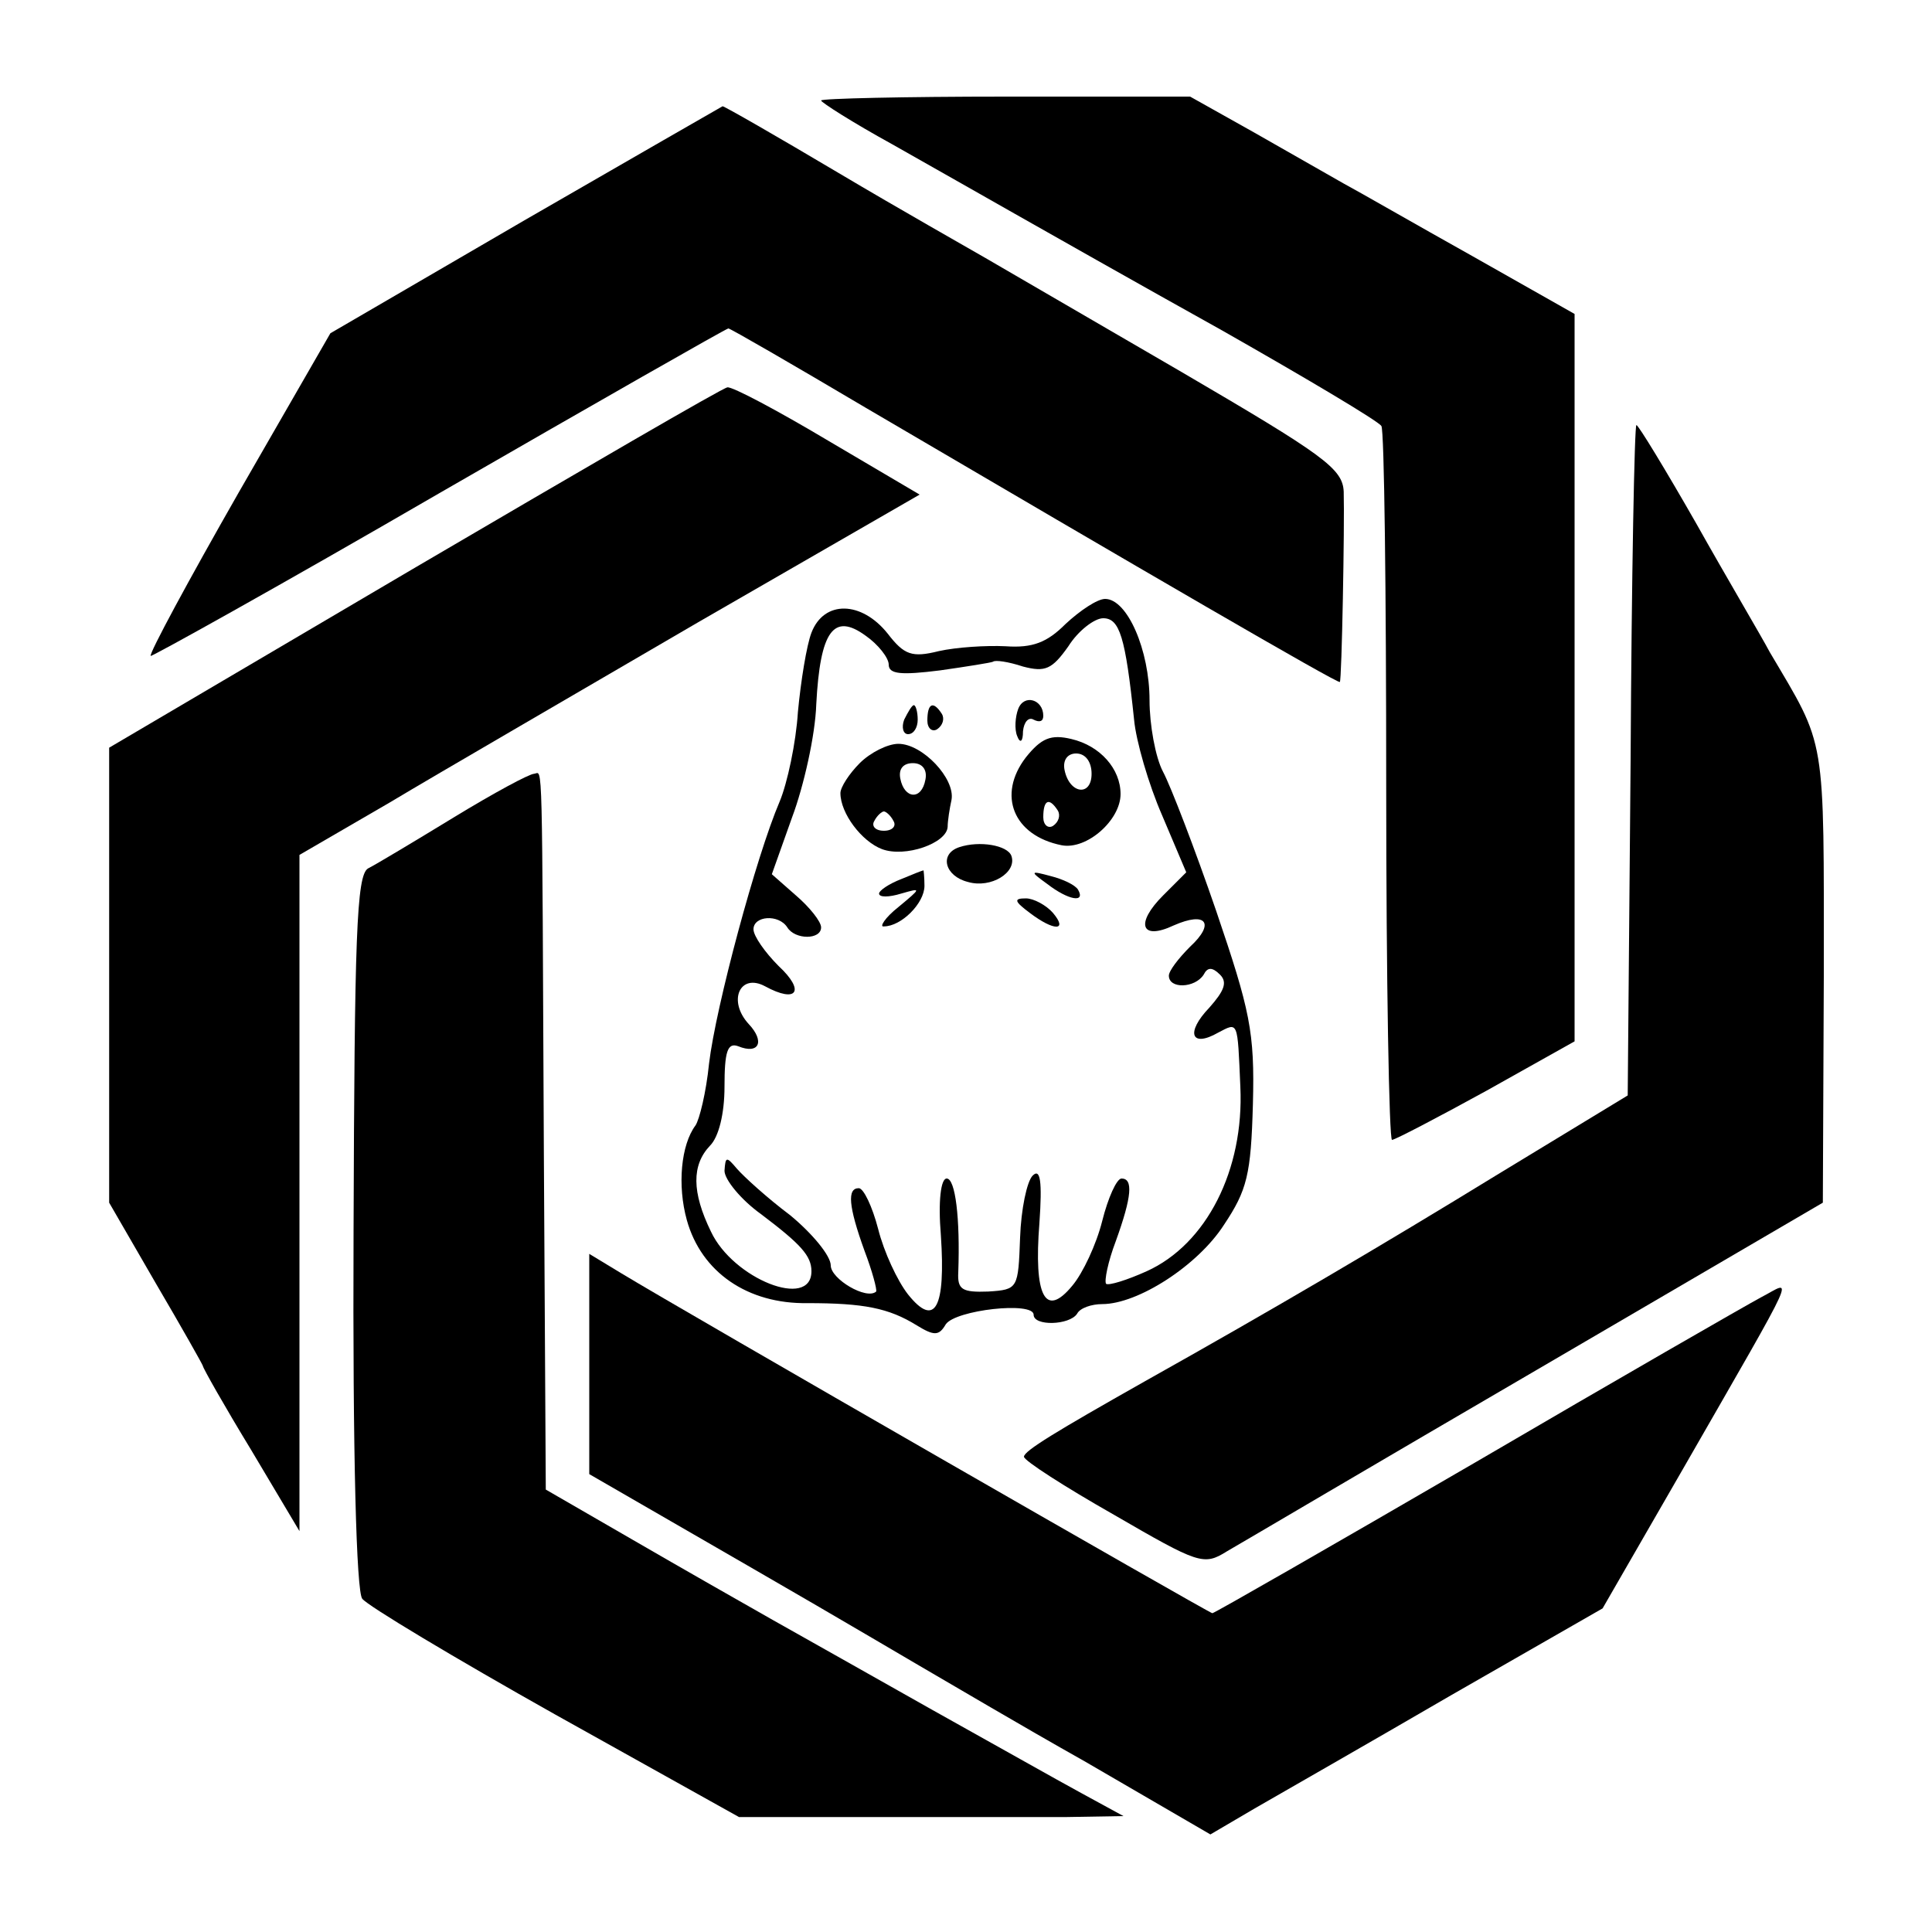 <?xml version="1.0" standalone="no"?>
<!DOCTYPE svg PUBLIC "-//W3C//DTD SVG 20010904//EN"
 "http://www.w3.org/TR/2001/REC-SVG-20010904/DTD/svg10.dtd">
<svg version="1.0" xmlns="http://www.w3.org/2000/svg"
 width="200pt" height="200pt" viewBox="0 0 200 200"
 preserveAspectRatio="xMidYMid meet">
<g transform="translate(0,200) scale(0.1,-0.1)"
fill="#000000" stroke="none">
<path d="M850 1896 c0 -2 33 -23 73 -45 39 -22 97 -55 127 -72 30 -17 127 -72
215 -121 88 -50 162 -94 165 -99 3 -4 5 -172 5 -373 0 -201 3 -366 6 -366 3 0
47 23 98 51 l91 51 0 377 0 376 -106 60 c-59 33 -118 67 -133 75 -14 8 -56 32
-93 53 l-66 37 -191 0 c-105 0 -191 -2 -191 -4z"/>
<path d="M543 1772 l-201 -117 -95 -165 c-52 -91 -93 -167 -91 -169 1 -1 136
74 298 168 163 94 298 171 300 171 2 0 66 -37 142 -82 288 -169 489 -286 491
-284 2 1 5 163 4 197 -1 24 -21 38 -168 124 -93 54 -184 107 -203 118 -19 11
-88 50 -152 88 -64 38 -118 69 -120 69 -2 -1 -94 -54 -205 -118z"/>
<path d="M429 1412 l-316 -186 0 -235 0 -236 48 -83 c27 -46 49 -85 49 -86 0
-2 22 -41 50 -87 l50 -84 0 350 0 350 93 54 c50 30 195 114 320 187 l229 132
-95 56 c-52 31 -99 56 -104 55 -4 0 -150 -85 -324 -187z"/>
<path d="M1688 1213 l-3 -347 -135 -82 c-119 -73 -233 -140 -365 -214 -92 -52
-125 -72 -125 -78 0 -4 42 -31 93 -60 88 -51 93 -53 117 -38 14 8 158 93 321
188 l296 173 1 235 c0 253 3 235 -56 335 -9 17 -44 76 -76 133 -32 56 -60 102
-62 102 -2 0 -5 -156 -6 -347z"/>
<path d="M1103 1354 c-19 -19 -34 -25 -62 -23 -20 1 -51 -1 -69 -5 -28 -7 -36
-4 -53 18 -27 34 -66 35 -79 1 -5 -13 -11 -50 -14 -82 -2 -32 -11 -74 -19 -93
-24 -56 -66 -212 -73 -271 -3 -30 -10 -58 -14 -64 -15 -20 -19 -62 -9 -98 15
-54 63 -87 125 -86 58 0 84 -5 113 -23 18 -11 23 -11 30 1 10 15 91 24 91 10
0 -12 37 -11 45 1 3 6 15 10 26 10 37 0 99 40 126 82 24 36 28 52 30 125 2 75
-3 97 -38 200 -22 64 -47 129 -55 144 -8 15 -14 49 -14 74 0 52 -23 105 -46
105 -8 0 -26 -12 -41 -26z m-183 -42 c0 -10 13 -11 53 -6 28 4 53 8 55 9 2 2
16 0 31 -5 23 -6 30 -3 47 21 10 16 27 29 36 29 17 0 23 -19 32 -105 2 -22 15
-67 29 -99 l25 -59 -24 -24 c-29 -29 -23 -47 11 -31 34 15 43 2 17 -22 -12
-12 -22 -25 -22 -30 0 -14 27 -13 36 1 4 8 9 8 17 0 8 -8 4 -17 -11 -34 -25
-26 -19 -42 9 -26 21 11 20 13 23 -56 4 -86 -35 -163 -97 -191 -20 -9 -39 -15
-42 -13 -2 3 2 23 10 44 17 47 18 65 6 65 -5 0 -14 -20 -20 -44 -6 -24 -20
-54 -31 -67 -28 -34 -40 -11 -34 65 3 43 1 57 -7 49 -6 -6 -12 -35 -13 -64 -2
-53 -2 -54 -33 -56 -27 -1 -32 2 -31 20 2 56 -3 97 -12 97 -6 0 -9 -23 -6 -59
5 -75 -6 -96 -34 -61 -11 14 -25 44 -31 68 -6 23 -15 42 -20 42 -12 0 -11 -18
6 -65 8 -21 13 -40 12 -42 -10 -9 -47 13 -47 27 0 10 -19 33 -42 52 -24 18
-48 40 -55 48 -11 13 -12 13 -13 -2 0 -9 17 -30 38 -45 41 -31 52 -43 52 -59
0 -40 -81 -8 -104 41 -20 41 -20 69 -1 89 9 9 15 33 15 61 0 36 3 46 14 42 22
-9 28 5 11 23 -22 24 -9 53 17 39 33 -18 42 -5 14 21 -14 14 -26 31 -26 38 0
14 26 16 35 2 8 -13 35 -13 35 0 0 6 -12 21 -26 33 l-25 22 21 59 c12 32 24
85 25 117 4 76 18 95 51 71 13 -9 24 -23 24 -30z"/>
<path d="M1054 1266 c-3 -8 -4 -21 -1 -28 3 -8 6 -6 6 5 1 10 6 15 11 12 6 -3
10 -2 10 4 0 17 -20 23 -26 7z"/>
<path d="M936 1255 c-3 -8 -1 -15 4 -15 6 0 10 7 10 15 0 8 -2 15 -4 15 -2 0
-6 -7 -10 -15z"/>
<path d="M960 1254 c0 -8 5 -12 10 -9 6 4 8 11 5 16 -9 14 -15 11 -15 -7z"/>
<path d="M1062 1216 c-30 -39 -13 -81 37 -91 26 -5 61 26 61 53 0 26 -21 50
-51 57 -21 5 -31 1 -47 -19z m68 -17 c0 -24 -23 -21 -28 4 -2 10 3 17 12 17
10 0 16 -9 16 -21z m-35 -38 c3 -5 1 -12 -5 -16 -5 -3 -10 1 -10 9 0 18 6 21
15 7z"/>
<path d="M890 1210 c-11 -11 -20 -25 -20 -31 0 -21 22 -50 43 -58 24 -9 67 6
68 23 0 6 2 19 4 28 4 22 -30 58 -55 58 -11 0 -29 -9 -40 -20z m68 -17 c-4
-22 -22 -20 -26 1 -2 10 3 16 13 16 10 0 15 -7 13 -17z m-33 -43 c3 -5 -1 -10
-10 -10 -9 0 -13 5 -10 10 3 6 8 10 10 10 2 0 7 -4 10 -10z"/>
<path d="M993 1123 c-21 -7 -15 -30 9 -36 24 -7 51 10 45 27 -4 11 -33 16 -54
9z"/>
<path d="M933 1090 c-13 -5 -23 -12 -23 -15 0 -4 10 -4 23 0 21 6 21 6 -3 -14
-14 -11 -20 -21 -15 -20 18 0 42 24 42 42 0 9 -1 17 -1 16 -1 0 -11 -4 -23 -9z"/>
<path d="M1084 1085 c22 -17 40 -20 32 -6 -3 5 -16 11 -28 14 -22 6 -22 5 -4
-8z"/>
<path d="M1066 1055 c25 -19 40 -19 24 0 -7 8 -20 15 -28 15 -13 0 -12 -3 4
-15z"/>
<path d="M470 1154 c-41 -25 -81 -49 -89 -53 -12 -7 -14 -71 -15 -376 -1 -232
3 -373 9 -380 5 -7 95 -61 200 -120 l190 -106 140 0 c77 0 167 0 199 0 l59 1
-44 24 c-24 13 -93 52 -154 86 -60 34 -135 76 -165 93 -30 17 -95 54 -145 83
l-90 52 -2 348 c-2 423 -1 394 -10 393 -5 0 -42 -20 -83 -45z"/>
<path d="M610 588 l0 -114 168 -97 c92 -53 178 -104 192 -112 14 -8 83 -49
154 -89 l129 -75 46 27 c26 15 117 67 203 117 l157 90 83 144 c124 216 114
195 81 178 -15 -8 -149 -85 -296 -171 -148 -86 -270 -156 -272 -156 -3 0 -546
312 -612 352 l-33 20 0 -114z"/>
</g>
</svg>
